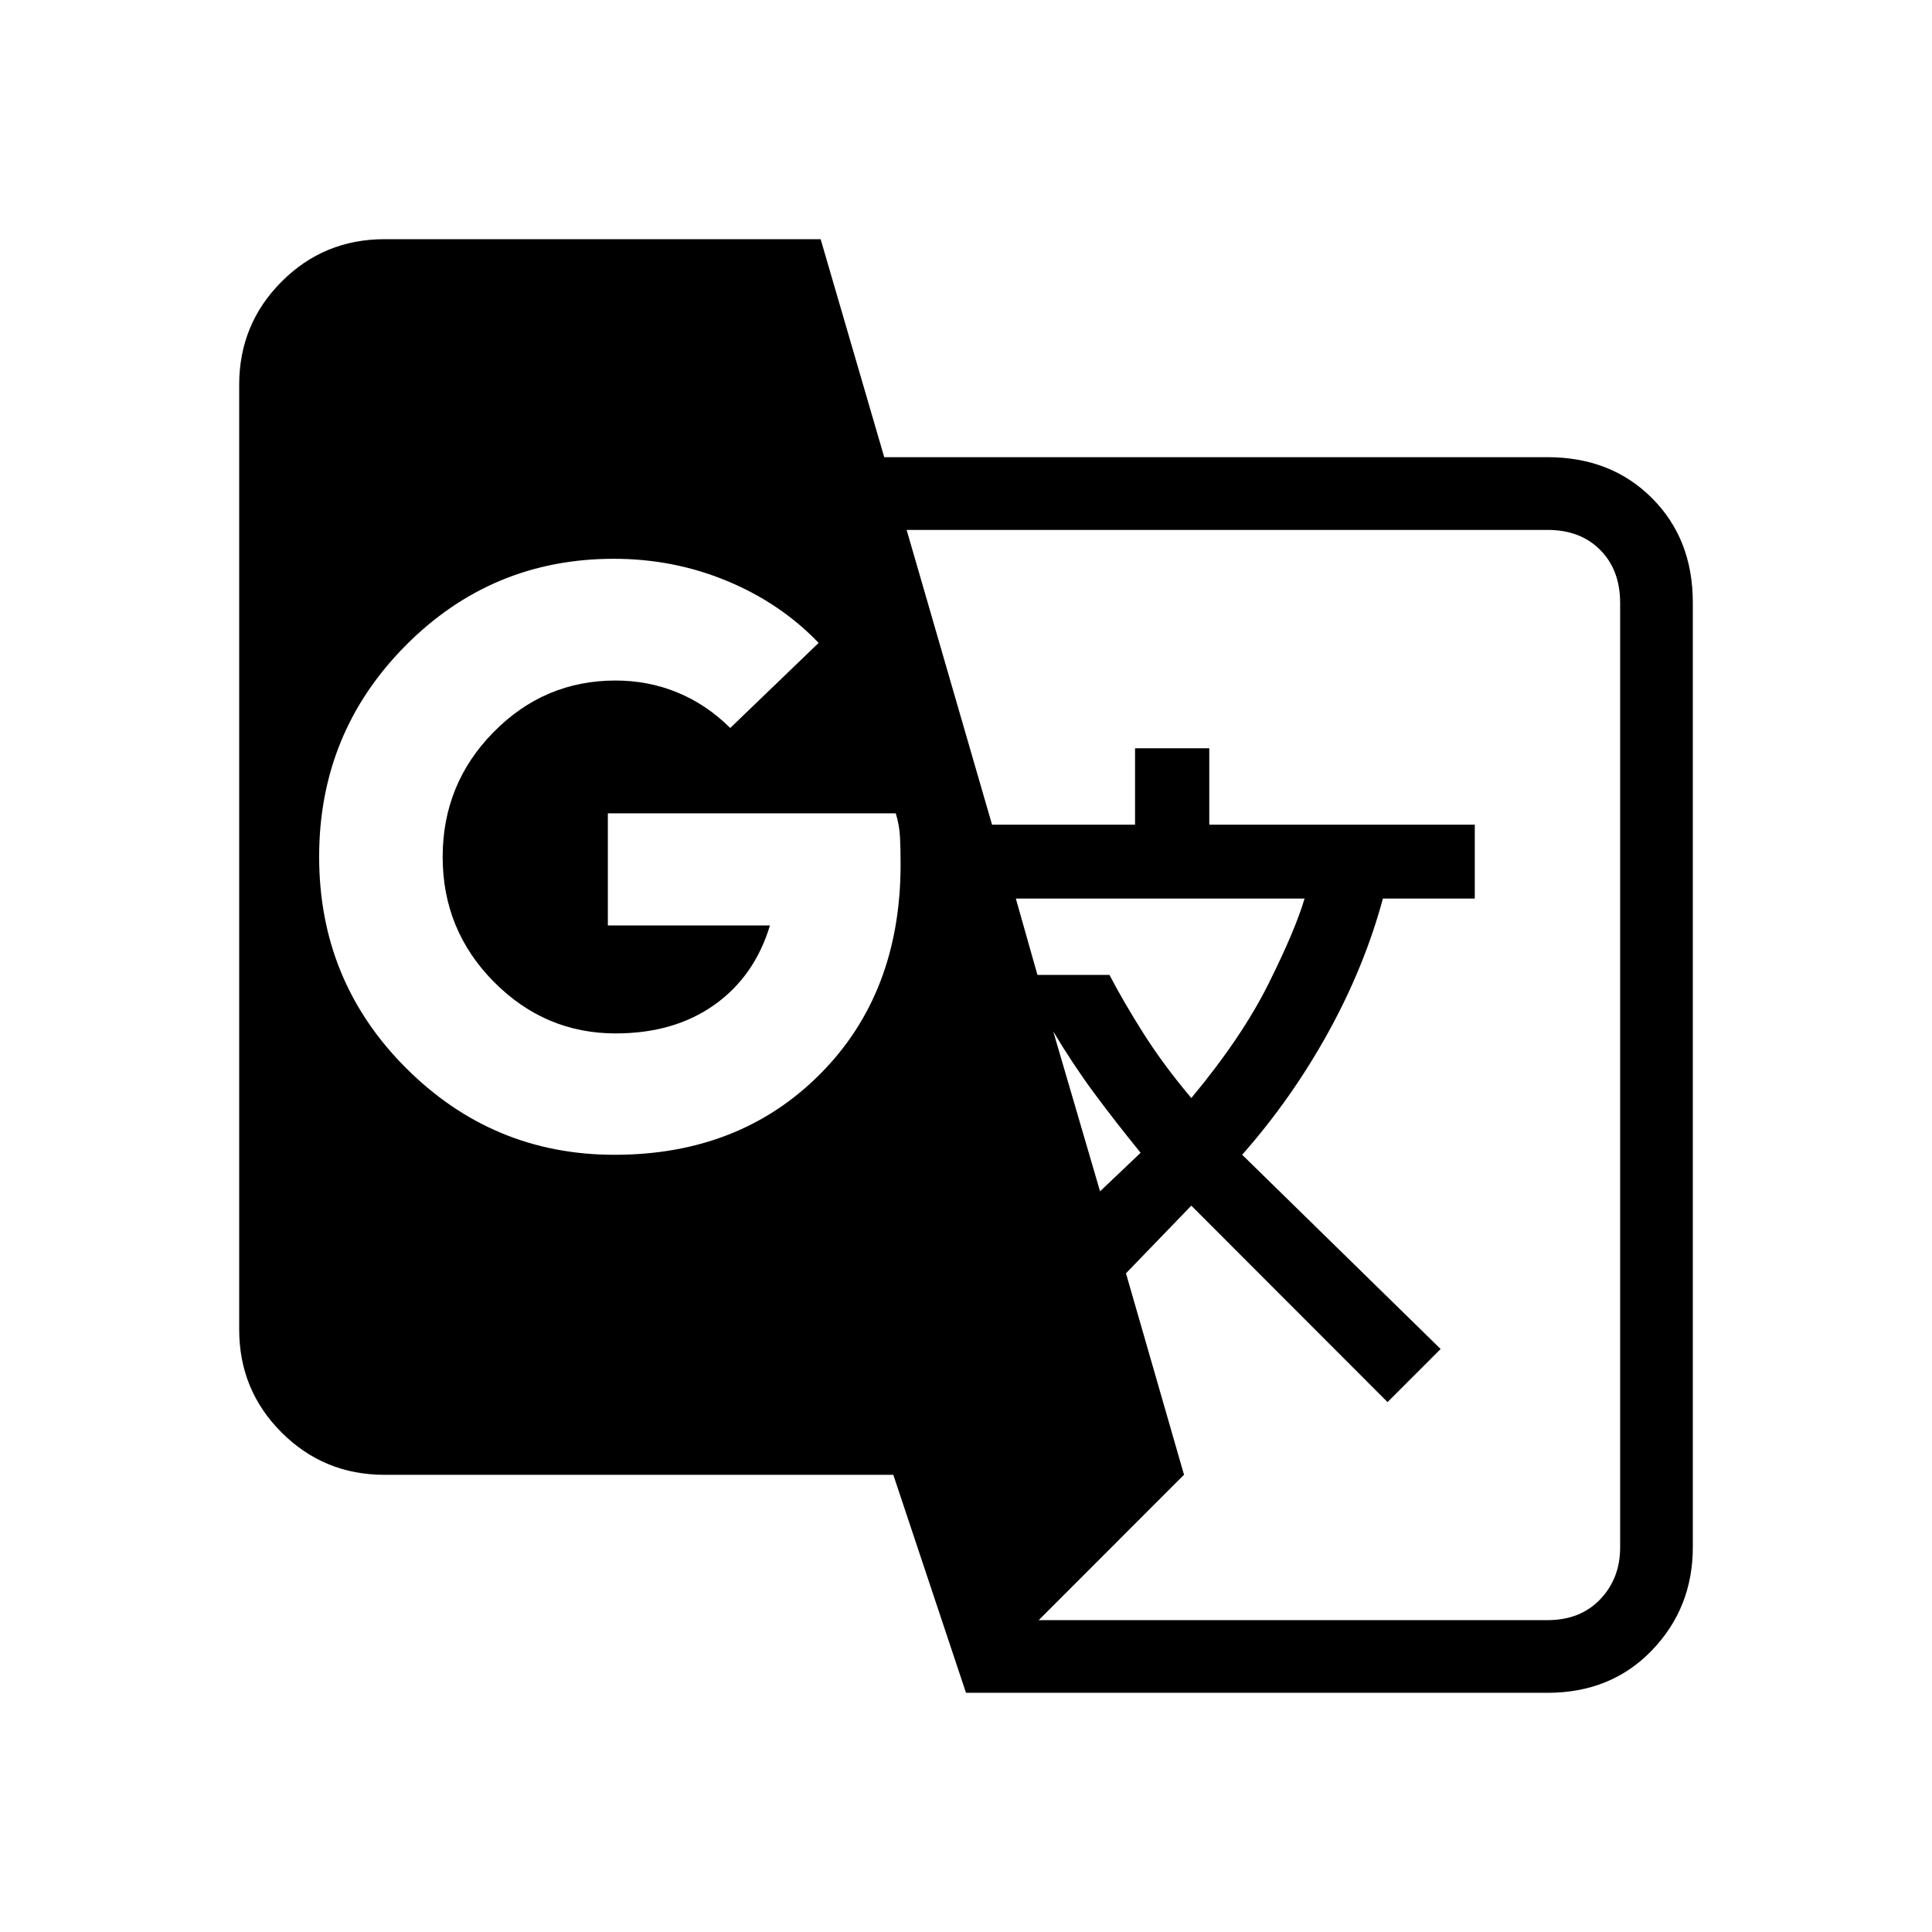 <svg xmlns="http://www.w3.org/2000/svg" height="24" viewBox="0 -960 960 960" width="24"><path d="m480-118.85-36.12-108.32h-252.8q-30.12 0-51.18-21.06-21.05-21.05-21.05-51.16v-469.42q0-30.11 21.05-51.23 21.06-21.11 51.18-21.11h216.69l31.6 108.32h329.55q31.6 0 51.92 20.32 20.31 20.31 20.31 51.9v469.42q0 30.11-20.31 51.23-20.32 21.11-51.92 21.11H480ZM305.33-386.19q62.27 0 102.22-40.16 39.95-40.15 39.95-104.21 0-7.92-.3-13.68-.29-5.76-2.1-11.61H302.04v55.7h80.54q-7.62 25.27-27.61 39.46-20 14.19-49.06 14.19-35.13 0-60.54-25.67-25.41-25.68-25.41-62 0-36.33 25.25-62 25.25-25.68 60.63-25.68 16.32 0 30.74 5.93Q351-610 362.85-598.27l43.92-42.27q-18.81-19.67-45.39-30.74-26.58-11.06-56.37-11.06-60.79 0-103.61 43.26t-42.82 104.81q0 61.81 43.14 104.94 43.14 43.14 103.61 43.14Zm241.28 18.15 20.16-19.15q-12.6-15.47-23.17-29.76-10.56-14.3-20.25-30.55l23.26 79.46Zm45.35-46.35q25.11-30.17 38.38-56.82 13.27-26.64 17.89-42.29H504.77l10.73 37.93h35.79q7.12 13.67 17.04 29.29 9.92 15.63 23.63 31.89Zm-75.84 259.43h252.8q16.36 0 26.24-10.38 9.88-10.38 9.88-25.72v-469.32q0-16.35-9.87-26.33-9.87-9.98-26.22-9.98H450.5l42.44 146.46H564v-37.96h36.88v37.96h131.93v36.73h-45.66q-9.11 33.81-27.23 66.62-18.11 32.8-42.69 60.67l98.61 96.52-26.38 26.38-97.5-97.61-32.47 33.61 28.84 100.1-72.21 72.25Z"/></svg>